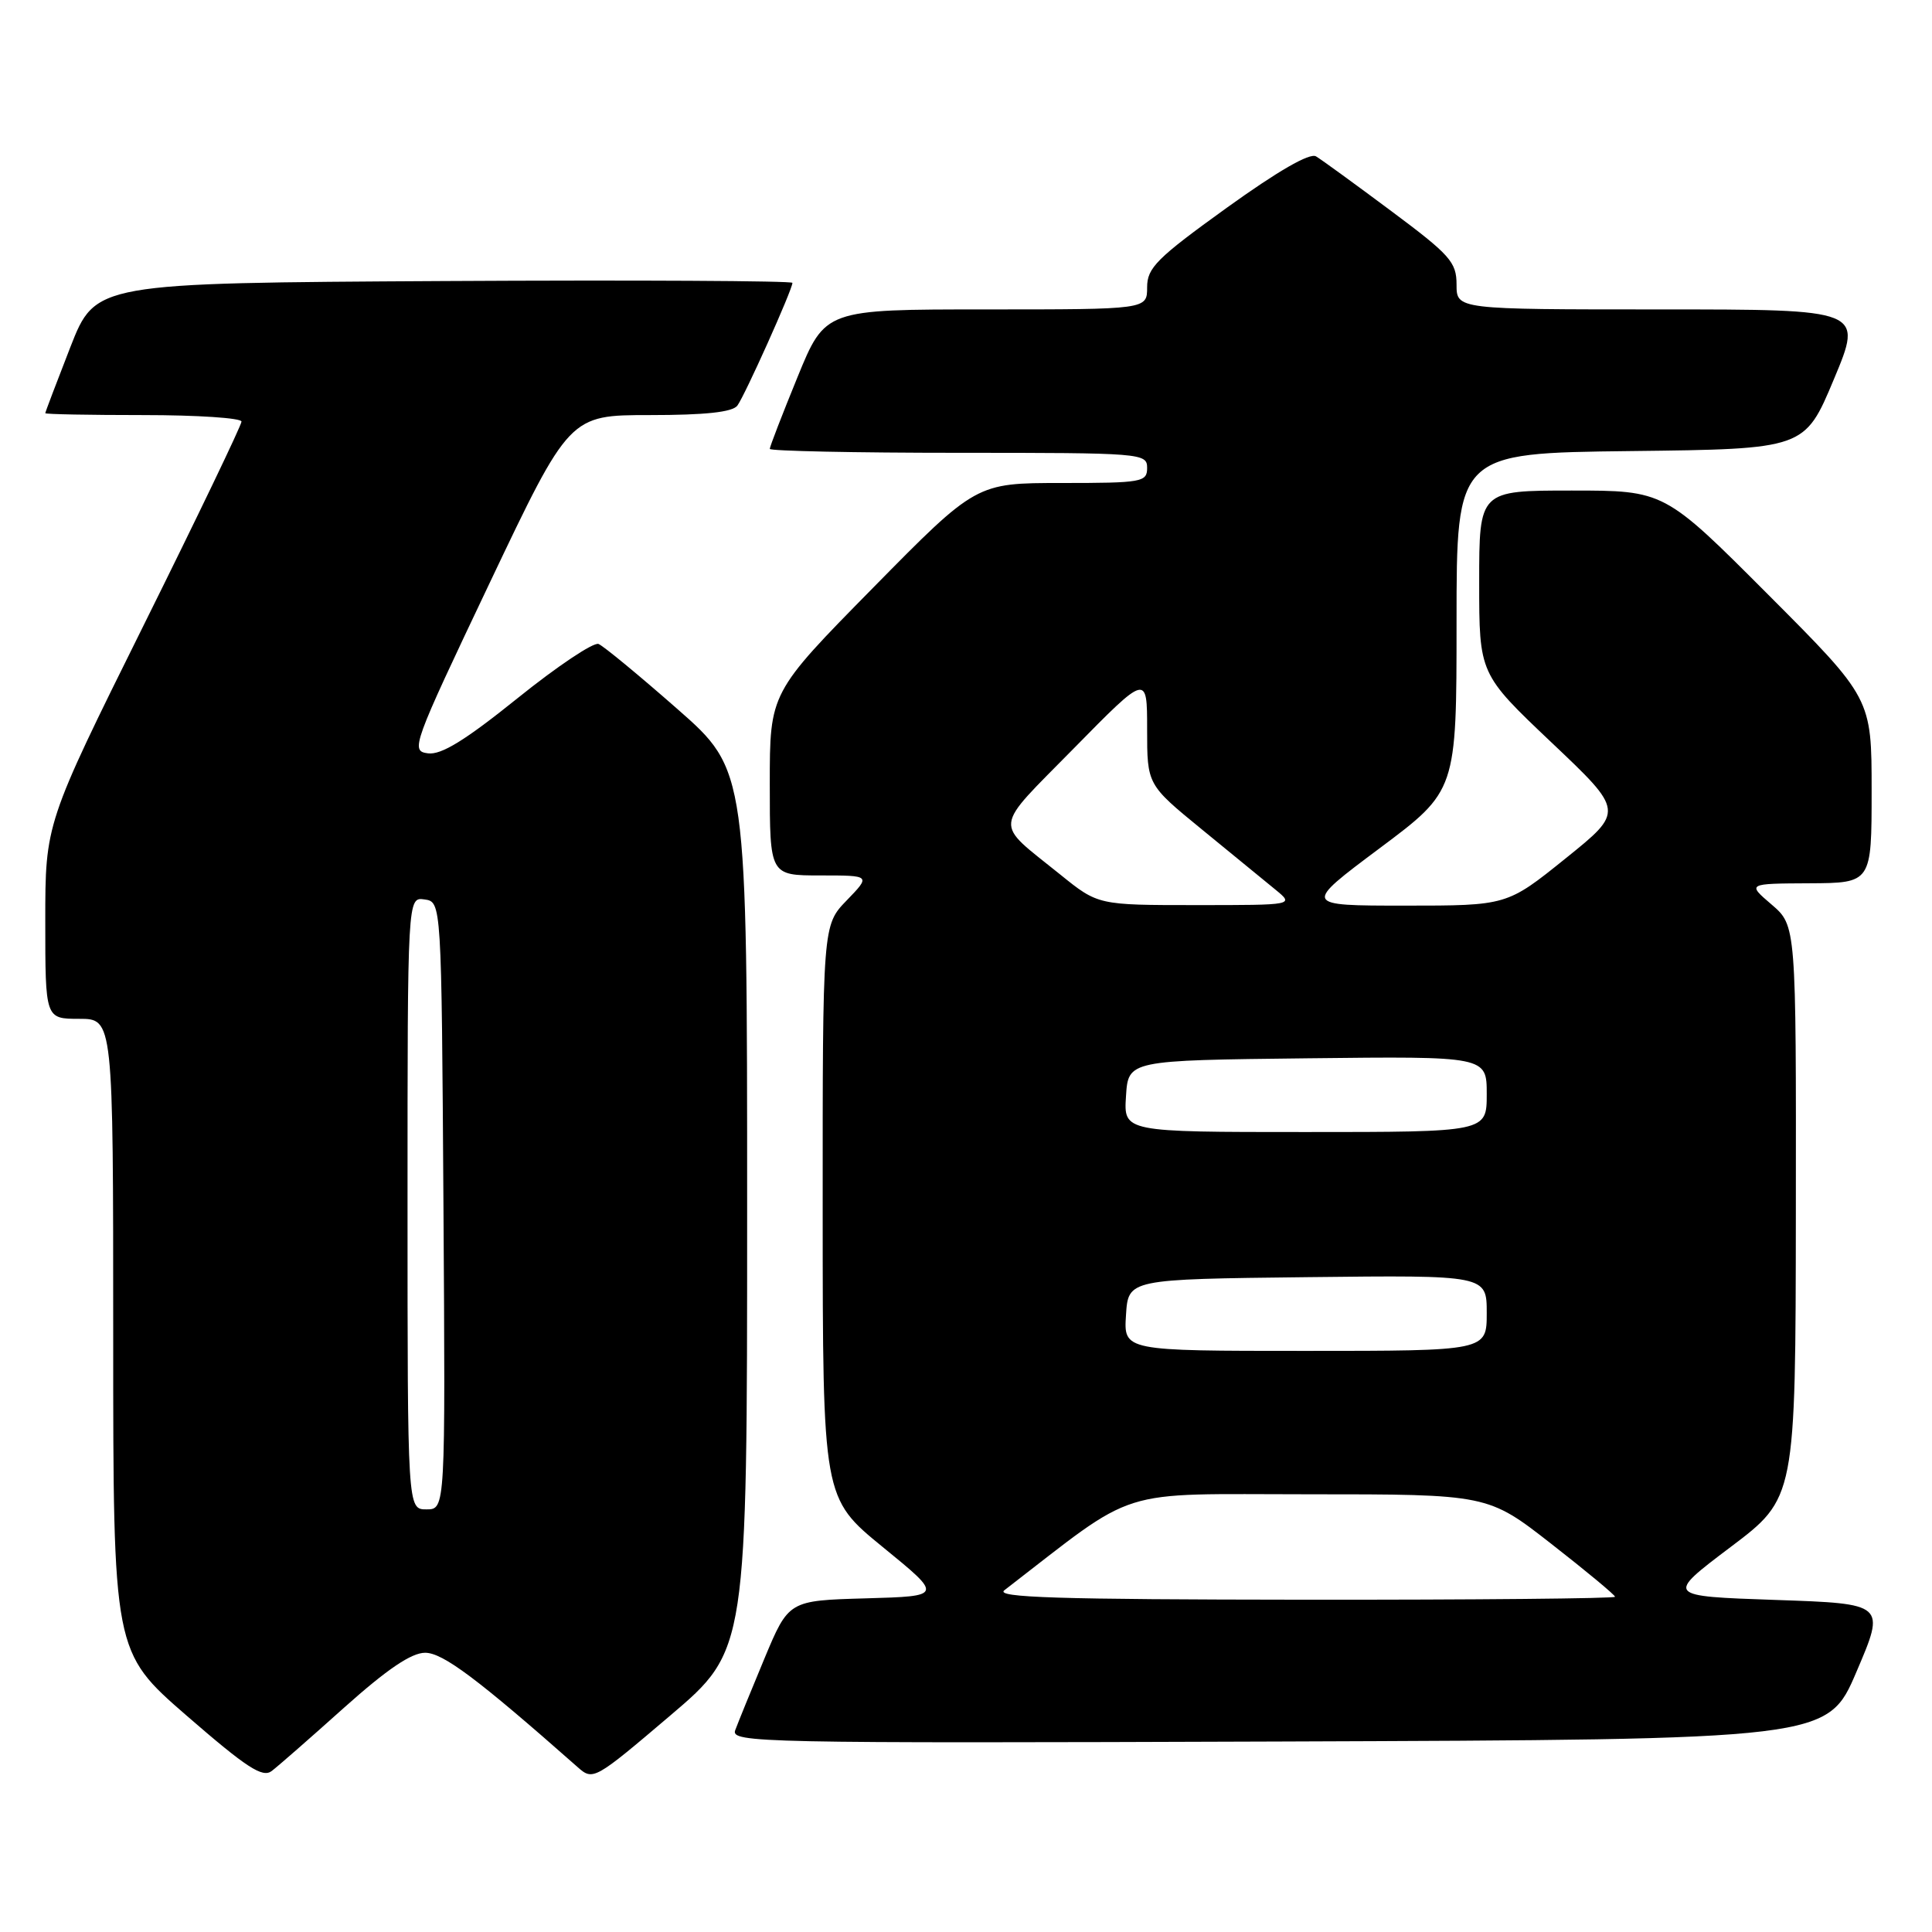<?xml version="1.0" encoding="UTF-8" standalone="no"?>
<!DOCTYPE svg PUBLIC "-//W3C//DTD SVG 1.1//EN" "http://www.w3.org/Graphics/SVG/1.1/DTD/svg11.dtd" >
<svg xmlns="http://www.w3.org/2000/svg" xmlns:xlink="http://www.w3.org/1999/xlink" version="1.1" viewBox="0 0 256 256">
 <g >
 <path fill="currentColor"
d=" M 45.61 226.26 C 51.29 221.18 54.51 219.00 56.33 219.00 C 58.68 219.00 63.26 222.43 76.56 234.17 C 78.58 235.96 78.79 235.84 88.81 227.32 C 99.00 218.66 99.00 218.66 99.00 160.36 C 99.00 102.06 99.00 102.06 89.75 93.94 C 84.66 89.47 79.97 85.60 79.31 85.33 C 78.66 85.06 73.84 88.28 68.61 92.49 C 61.64 98.10 58.46 100.06 56.70 99.82 C 54.38 99.51 54.61 98.86 64.88 77.25 C 75.46 55.00 75.46 55.00 86.11 55.00 C 93.46 55.00 97.05 54.61 97.70 53.75 C 98.68 52.45 105.00 38.37 105.00 37.48 C 105.00 37.21 84.22 37.10 58.82 37.24 C 12.65 37.50 12.65 37.50 9.32 46.00 C 7.50 50.67 6.00 54.61 6.00 54.75 C 6.00 54.89 11.85 55.00 19.00 55.00 C 26.15 55.00 32.00 55.39 32.00 55.86 C 32.00 56.34 26.15 68.52 19.00 82.92 C 6.00 109.12 6.00 109.12 6.00 122.06 C 6.00 135.00 6.00 135.00 10.50 135.00 C 15.00 135.00 15.00 135.00 15.00 176.94 C 15.00 218.88 15.00 218.88 24.75 227.35 C 32.69 234.24 34.78 235.60 36.00 234.67 C 36.83 234.04 41.15 230.26 45.61 226.26 Z  M 246.00 221.50 C 249.85 212.50 249.85 212.50 235.27 212.00 C 220.69 211.50 220.69 211.50 229.30 205.00 C 237.92 198.50 237.92 198.50 237.96 160.57 C 238.00 122.65 238.00 122.65 234.75 119.86 C 231.50 117.08 231.50 117.08 239.75 117.04 C 248.00 117.00 248.00 117.00 248.00 104.76 C 248.00 92.53 248.00 92.53 234.26 78.76 C 220.53 65.00 220.53 65.00 208.26 65.00 C 196.00 65.00 196.00 65.00 196.00 77.15 C 196.00 89.30 196.00 89.30 205.60 98.40 C 215.21 107.50 215.21 107.50 207.44 113.75 C 199.68 120.00 199.68 120.00 186.16 120.00 C 172.64 120.00 172.64 120.00 182.82 112.39 C 193.00 104.78 193.00 104.78 193.00 82.41 C 193.00 60.04 193.00 60.04 216.06 59.77 C 239.13 59.50 239.13 59.50 243.00 50.25 C 246.87 41.00 246.87 41.00 219.94 41.00 C 193.00 41.00 193.00 41.00 193.00 37.71 C 193.00 34.73 192.16 33.79 184.34 27.96 C 179.58 24.41 175.10 21.15 174.38 20.72 C 173.55 20.22 169.34 22.65 162.54 27.54 C 153.27 34.22 152.00 35.49 152.00 38.07 C 152.00 41.00 152.00 41.00 130.67 41.00 C 109.34 41.00 109.34 41.00 105.67 49.98 C 103.65 54.92 102.00 59.19 102.00 59.48 C 102.00 59.76 113.25 60.00 127.00 60.00 C 151.33 60.00 152.00 60.05 152.00 62.00 C 152.00 63.88 151.33 64.00 140.68 64.00 C 129.35 64.00 129.35 64.00 115.68 77.89 C 102.00 91.79 102.00 91.79 102.00 103.89 C 102.00 116.00 102.00 116.00 108.70 116.00 C 115.39 116.00 115.39 116.00 112.20 119.30 C 109.00 122.60 109.00 122.60 109.01 160.55 C 109.02 198.50 109.02 198.50 116.98 205.00 C 124.95 211.50 124.95 211.50 114.73 211.79 C 104.50 212.08 104.50 212.08 101.28 219.79 C 99.51 224.03 97.78 228.29 97.42 229.26 C 96.81 230.92 100.50 231.00 169.47 230.76 C 242.16 230.50 242.16 230.50 246.00 221.50 Z  M 54.00 159.43 C 54.00 118.86 54.00 118.86 56.25 119.18 C 58.50 119.50 58.50 119.50 58.76 159.75 C 59.02 200.00 59.02 200.00 56.51 200.00 C 54.00 200.00 54.00 200.00 54.00 159.43 Z  M 133.08 210.72 C 151.09 196.83 147.39 198.00 173.39 198.00 C 197.14 198.00 197.14 198.00 205.57 204.58 C 210.21 208.20 214.00 211.35 214.00 211.58 C 214.00 211.81 195.44 211.99 172.75 211.97 C 140.12 211.94 131.83 211.68 133.08 210.72 Z  M 149.20 174.25 C 149.50 169.50 149.50 169.50 173.25 169.23 C 197.00 168.96 197.00 168.96 197.00 173.98 C 197.00 179.00 197.00 179.00 172.95 179.00 C 148.89 179.00 148.89 179.00 149.20 174.25 Z  M 149.20 145.25 C 149.50 140.50 149.50 140.50 173.25 140.23 C 197.00 139.96 197.00 139.96 197.00 144.98 C 197.00 150.00 197.00 150.00 172.95 150.00 C 148.89 150.00 148.89 150.00 149.20 145.25 Z  M 140.50 115.89 C 131.60 108.70 131.44 110.21 142.30 99.15 C 152.00 89.28 152.00 89.28 152.00 96.63 C 152.00 103.97 152.00 103.97 159.25 109.90 C 163.24 113.16 167.62 116.75 169.00 117.88 C 171.50 119.93 171.50 119.93 158.50 119.93 C 145.50 119.93 145.50 119.93 140.50 115.89 Z "/>
</g>
</svg>